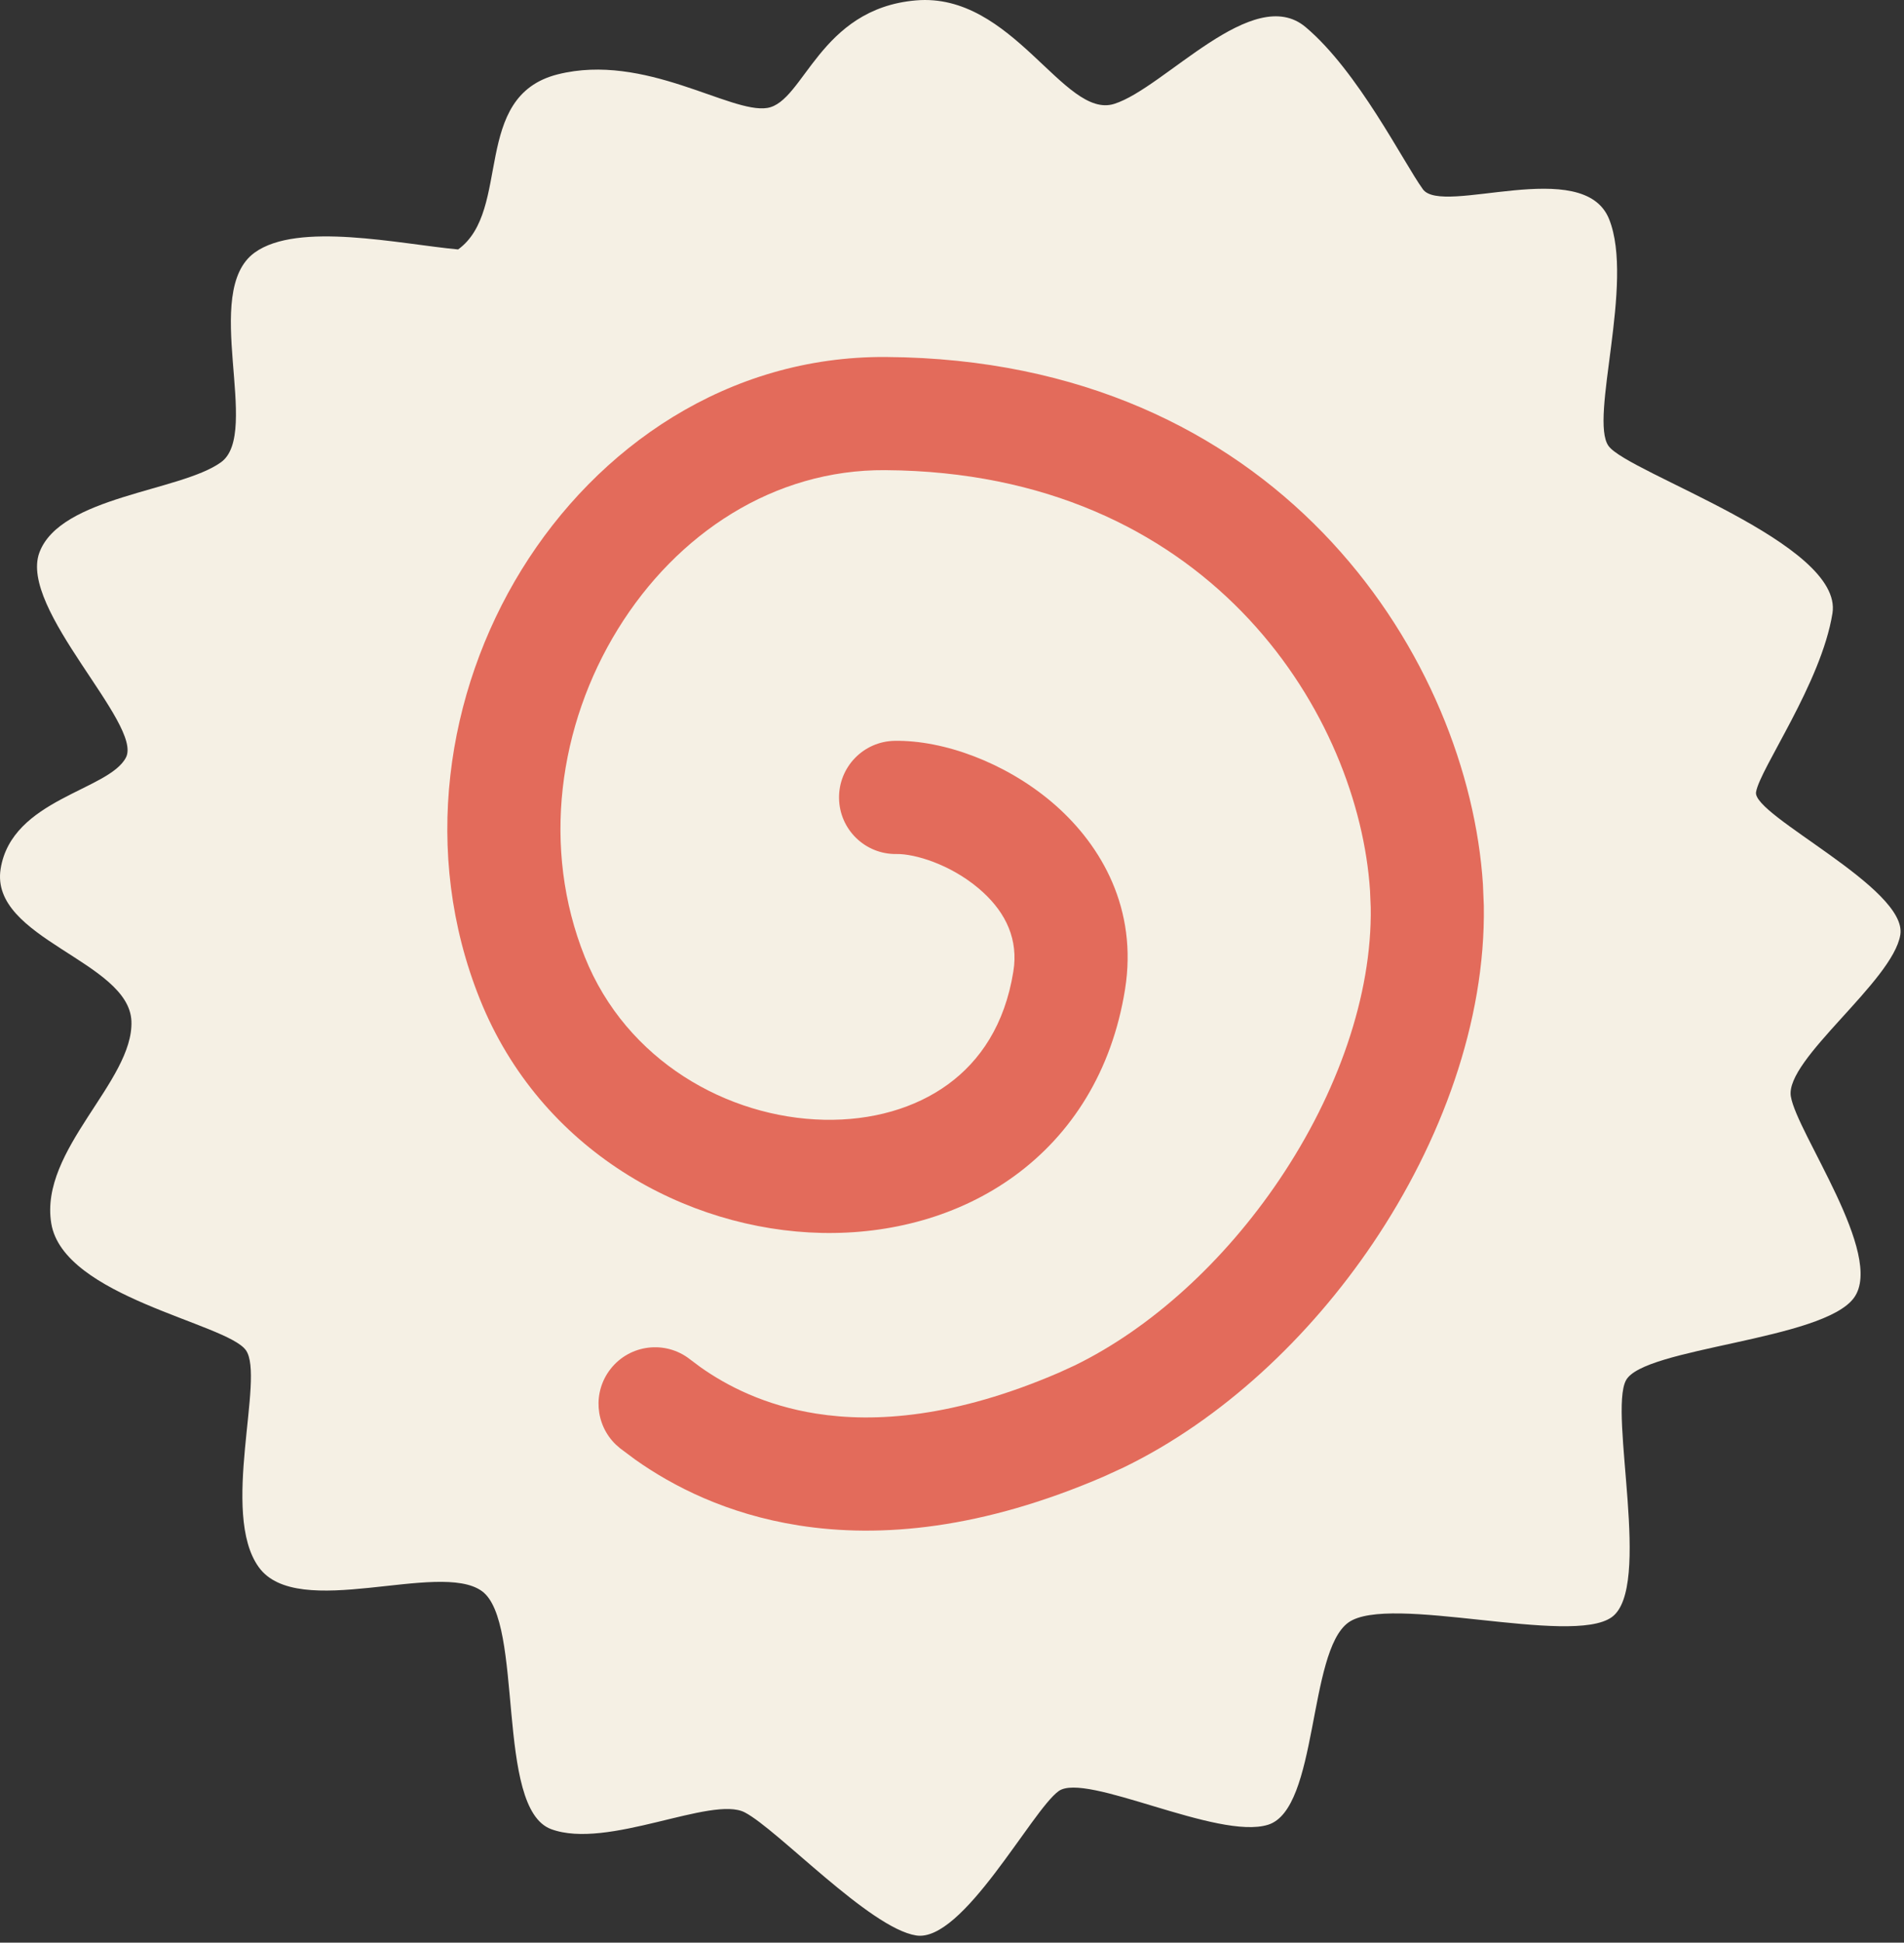 <svg width="101" height="103" viewBox="0 0 101 103" fill="none" xmlns="http://www.w3.org/2000/svg">
<rect x="0" y="0" width="101" height="103" fill="#333333" stroke="none"/>
<path d="M29.59 3.941C24.971 5.1 27.167 11.152 24.301 13.226C21.181 12.936 15.8 11.736 13.507 13.394C10.641 15.468 13.874 22.953 11.725 24.508C9.575 26.063 3.203 26.308 2.09 29.296C0.978 32.284 7.595 38.412 6.68 40.166C5.766 41.919 0.628 42.361 0.034 46.066C-0.56 49.771 6.849 50.959 6.971 54.145C7.093 57.331 2.078 60.96 2.719 64.863C3.36 68.766 12.004 70.152 13.04 71.585C14.077 73.018 11.654 80.229 13.728 83.095C15.801 85.961 23.286 82.728 25.558 84.359C27.83 85.99 26.245 95.869 29.233 96.982C32.222 98.094 37.755 95.182 39.509 96.096C41.262 97.011 46.126 102.224 48.595 102.62C51.065 103.017 54.723 96.003 56.156 94.967C57.589 93.93 64.602 97.588 67.27 96.749C69.938 95.91 69.373 87.587 71.522 86.031C73.672 84.476 83.353 87.296 85.502 85.74C87.651 84.185 85.333 74.947 86.248 73.194C87.162 71.44 96.721 71.073 98.352 68.802C99.983 66.53 95.317 60.082 94.997 58.13C94.677 56.179 100.408 52.032 100.805 49.562C101.201 47.093 92.953 43.236 93.151 42.001C93.349 40.767 96.611 36.223 97.205 32.519C97.799 28.814 86.365 25.08 85.328 23.647C84.291 22.214 86.715 15.003 85.357 11.619C84 8.234 76.515 11.467 75.478 10.034C74.442 8.601 72.048 3.784 69.258 1.437C66.468 -0.911 61.773 4.669 59.105 5.508C56.437 6.347 53.723 -0.422 48.585 0.021C43.447 0.463 42.655 5.403 40.704 5.723C38.753 6.044 34.209 2.782 29.59 3.941Z" fill="#F5F0E4"/>
<path d="M27.669 30.206C31.69 23.691 38.623 18.875 46.991 18.928L47.998 18.947C68.295 19.575 77.906 35.169 78.664 46.886L78.711 48.023C78.807 54.185 76.44 60.566 72.835 65.91C69.451 70.925 64.808 75.278 59.61 77.803L58.564 78.283C52.121 81.065 46.734 81.568 42.37 80.88C38.562 80.28 35.692 78.802 33.698 77.391L32.896 76.793L32.665 76.591C31.57 75.535 31.431 73.801 32.391 72.58C33.415 71.277 35.301 71.051 36.604 72.075L37.16 72.49C38.547 73.472 40.57 74.522 43.302 74.952C46.411 75.442 50.651 75.164 56.184 72.775L57.001 72.401C61.067 70.422 64.95 66.869 67.862 62.553C70.972 57.944 72.784 52.75 72.712 48.118L72.675 47.229C72.078 38.062 64.462 25.453 47.78 24.943L46.952 24.928C41.063 24.89 35.915 28.271 32.776 33.357C29.633 38.452 28.705 44.962 31.022 50.74C33.23 56.247 38.599 59.262 43.716 59.371C46.247 59.425 48.554 58.759 50.292 57.491C51.985 56.256 53.3 54.339 53.753 51.516L53.796 51.186C53.945 49.555 53.215 48.2 51.901 47.094C50.396 45.828 48.53 45.265 47.553 45.281C45.897 45.306 44.534 43.984 44.508 42.328C44.482 40.671 45.803 39.306 47.46 39.28C50.081 39.239 53.316 40.444 55.763 42.503C58.234 44.582 60.253 47.857 59.736 52.056L59.678 52.465C58.982 56.802 56.841 60.141 53.828 62.339C50.86 64.503 47.209 65.448 43.587 65.371C36.397 65.217 28.674 61.004 25.454 52.973C22.342 45.215 23.653 36.714 27.669 30.206Z" fill="#E36B5B"/>
</svg>
